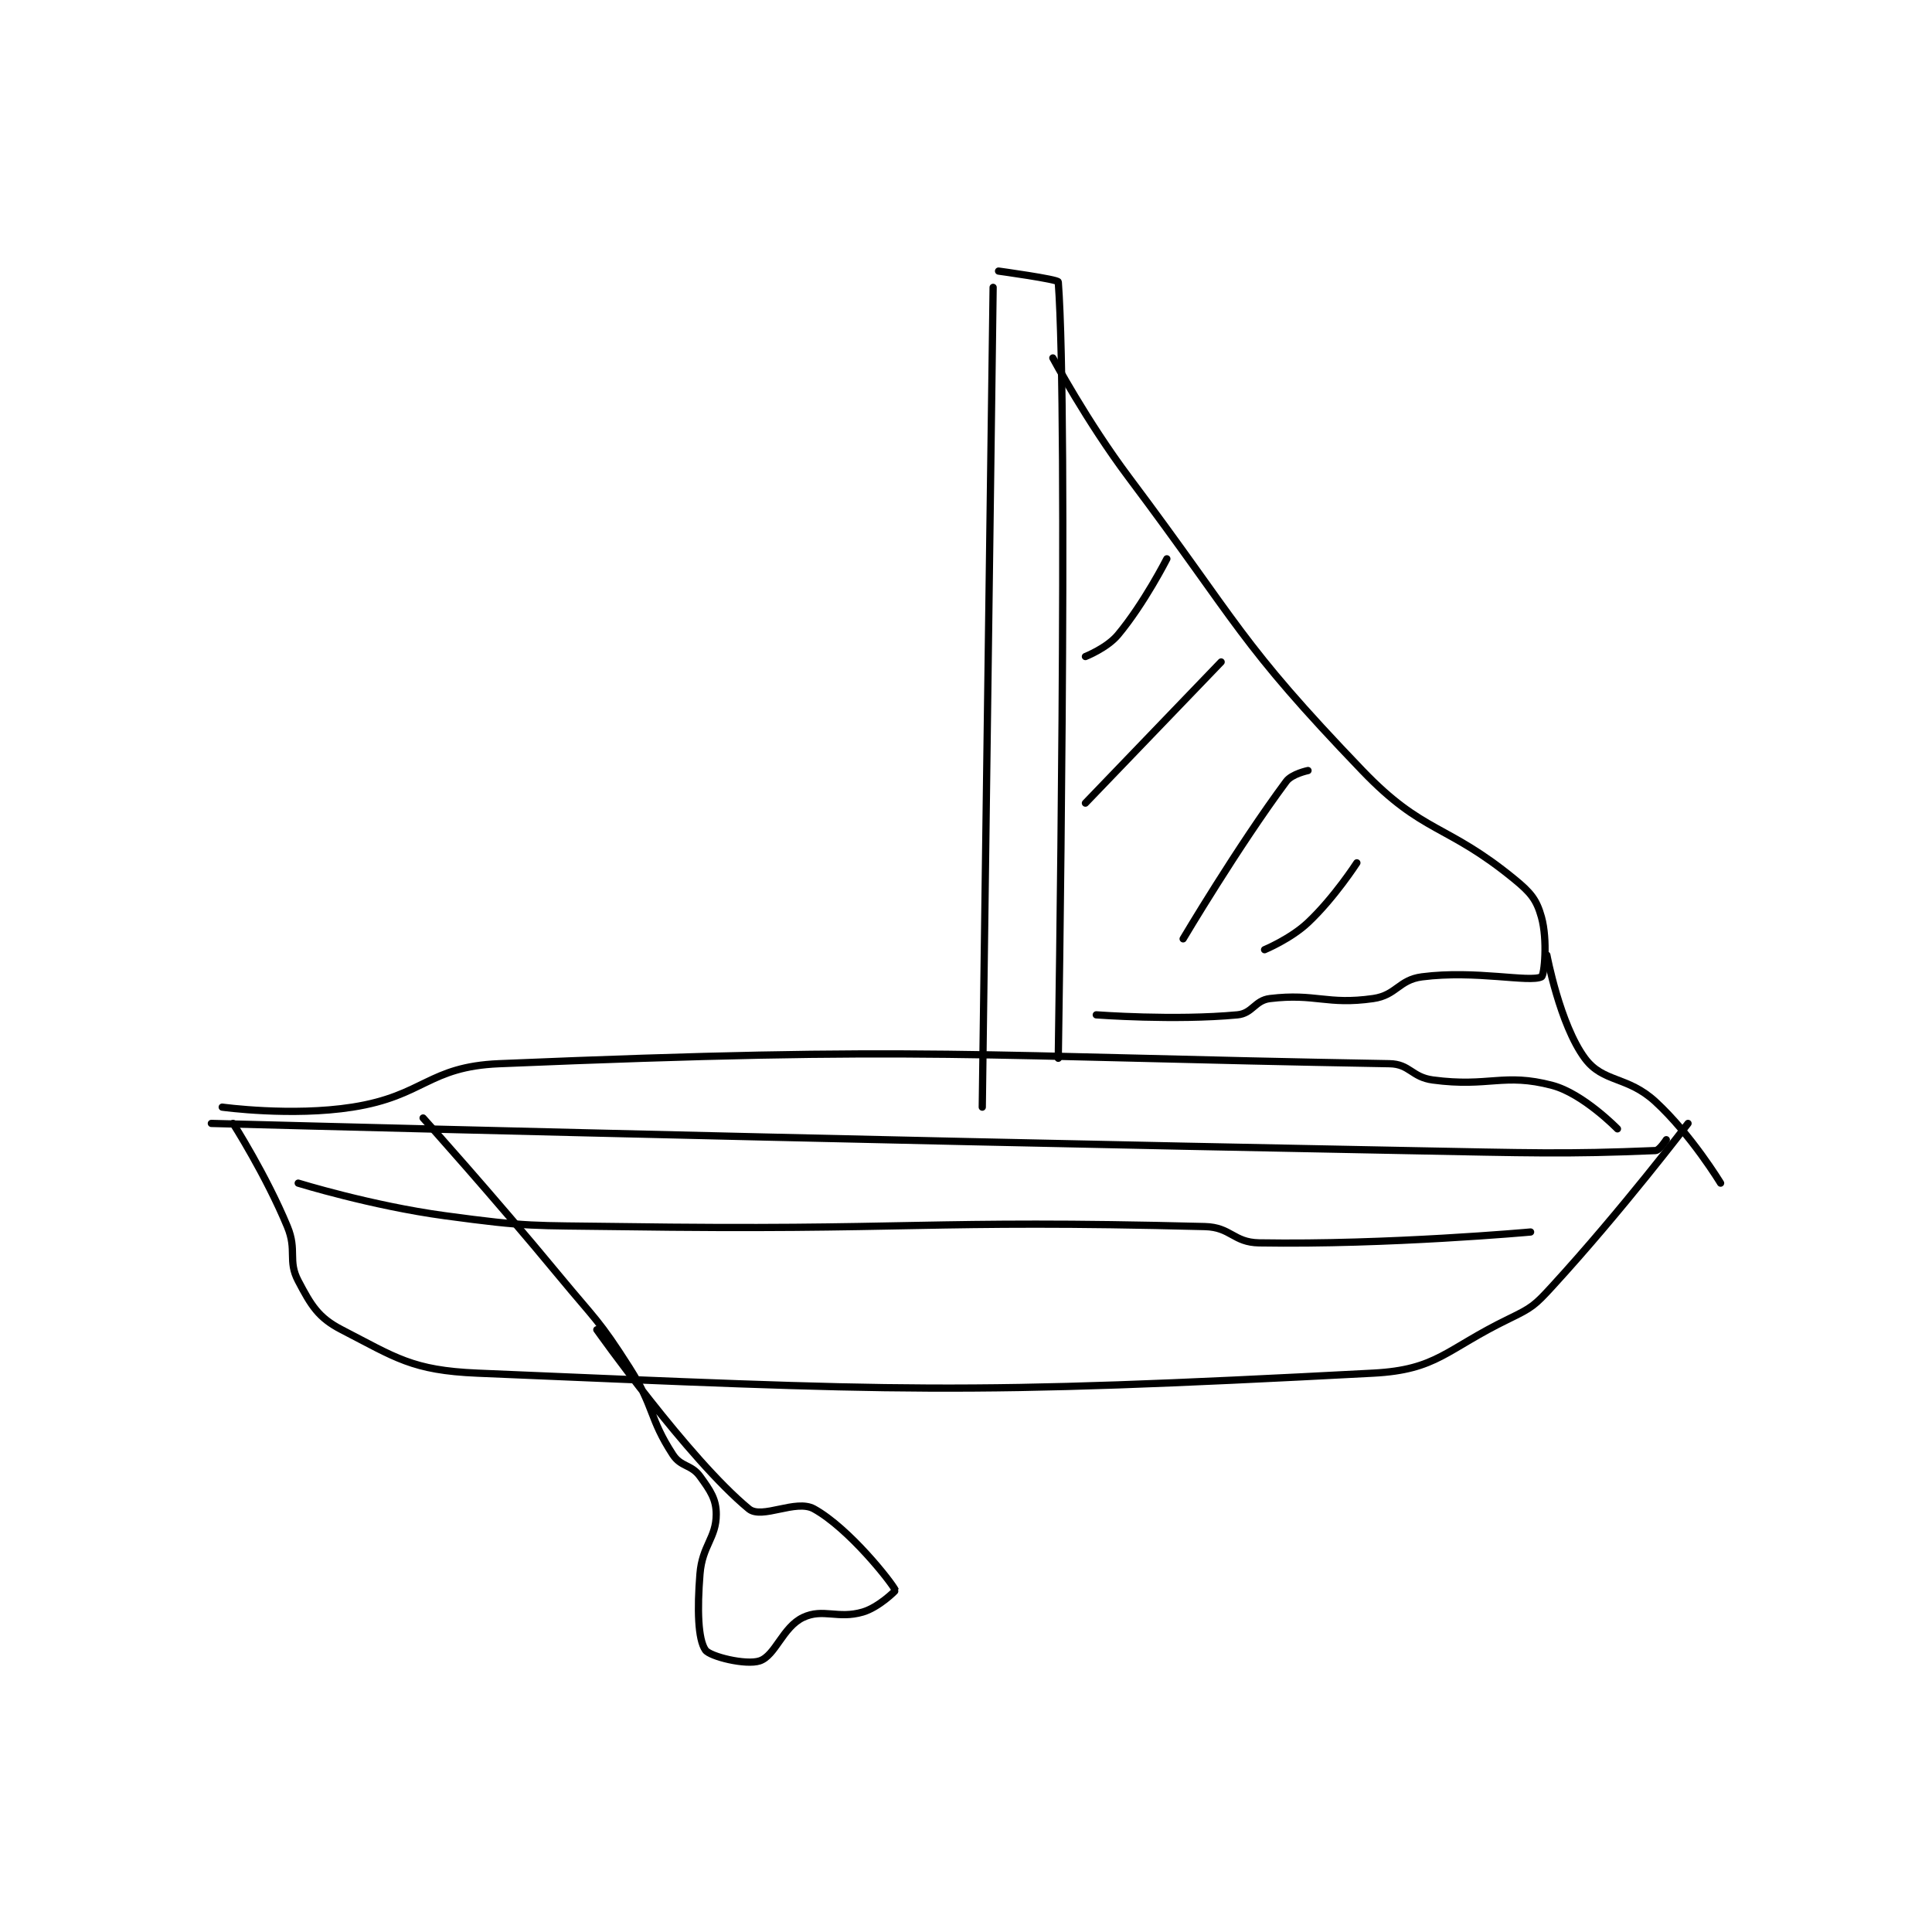 <?xml version="1.0" encoding="utf-8"?>
<!DOCTYPE svg PUBLIC "-//W3C//DTD SVG 1.1//EN" "http://www.w3.org/Graphics/SVG/1.1/DTD/svg11.dtd">
<svg viewBox="0 0 800 800" preserveAspectRatio="xMinYMin meet" xmlns="http://www.w3.org/2000/svg" version="1.1">
<g fill="none" stroke="black" stroke-linecap="round" stroke-linejoin="round" stroke-width="1.335">
<g transform="translate(87.52,112.249) scale(2.248) translate(-170,-133)">
<path id="0" d="M174 290 C174 290 180.078 299.522 184 309 C185.835 313.435 184.023 315.244 186 319 C188.363 323.489 189.679 325.774 194 328 C203.958 333.13 206.948 335.493 219 336 C297.483 339.305 307.507 340.026 384 336 C395.834 335.377 397.328 331.659 409 326 C413.266 323.932 413.768 323.526 417 320 C429.827 306.007 442 290 442 290 "/>
<path id="1" d="M170 290 C170 290 280.02 292.933 390 295 C412.986 295.432 419.272 295.697 436 295 C436.758 294.968 438 293 438 293 "/>
<path id="2" d="M172 287 C172 287 184.766 288.762 196 287 C209.226 284.925 209.913 279.548 223 279 C301.519 275.711 310.161 277.66 387 279 C390.773 279.066 391.072 281.476 395 282 C405.35 283.38 408.037 280.627 417 283 C422.683 284.504 429 291 429 291 "/>
<path id="3" d="M186 301 C186 301 199.51 305.171 213 307 C228.652 309.122 229.02 308.772 245 309 C298.884 309.77 301.287 307.685 353 309 C357.825 309.123 358.246 311.921 363 312 C386.636 312.394 413 310 413 310 "/>
<path id="4" d="M314 136 L312 287 "/>
<path id="5" d="M315 133 C315 133 325.963 134.51 326 135 C327.874 159.7 326 278 326 278 "/>
<path id="6" d="M325 149 C325 149 331.243 160.658 339 171 C359.584 198.446 359.111 201.144 382 225 C393.261 236.737 397.421 234.708 410 245 C413.041 247.488 414.11 248.798 415 252 C416.166 256.199 415.55 262.725 415 263 C412.8 264.1 402.907 261.722 393 263 C388.714 263.553 388.295 266.387 384 267 C375.475 268.218 373.402 265.992 365 267 C362.187 267.337 361.793 269.738 359 270 C347.438 271.084 333 270 333 270 "/>
<path id="7" d="M416 259 C416 259 418.387 271.772 423 278 C426.363 282.54 430.806 281.221 436 286 C442.582 292.056 448 301 448 301 "/>
<path id="8" d="M346 186 C346 186 341.855 194.174 337 200 C334.968 202.439 331 204 331 204 "/>
<path id="9" d="M356 205 L331 231 "/>
<path id="10" d="M372 225 C372 225 369.033 225.608 368 227 C359.041 239.075 349 256 349 256 "/>
<path id="11" d="M381 242 C381 242 376.864 248.422 372 253 C368.807 256.005 364 258 364 258 "/>
<path id="12" d="M209 289 C209 289 221.831 303.269 234 318 C240.798 326.23 241.378 326.166 247 335 C251.692 342.373 250.592 344.218 255 351 C256.507 353.319 258.392 352.789 260 355 C261.933 357.658 263 359.218 263 362 C263 366.372 260.422 367.726 260 373 C259.478 379.531 259.627 385.003 261 387 C261.829 388.206 268.462 389.846 271 389 C273.901 388.033 275.237 382.783 279 381 C282.662 379.265 285.413 381.349 290 380 C292.915 379.143 296.036 376.076 296 376 C295.309 374.542 287.495 364.608 281 361 C277.66 359.144 271.421 362.997 269 361 C257.858 351.808 241 328 241 328 "/>
</g>
</g>
</svg>
